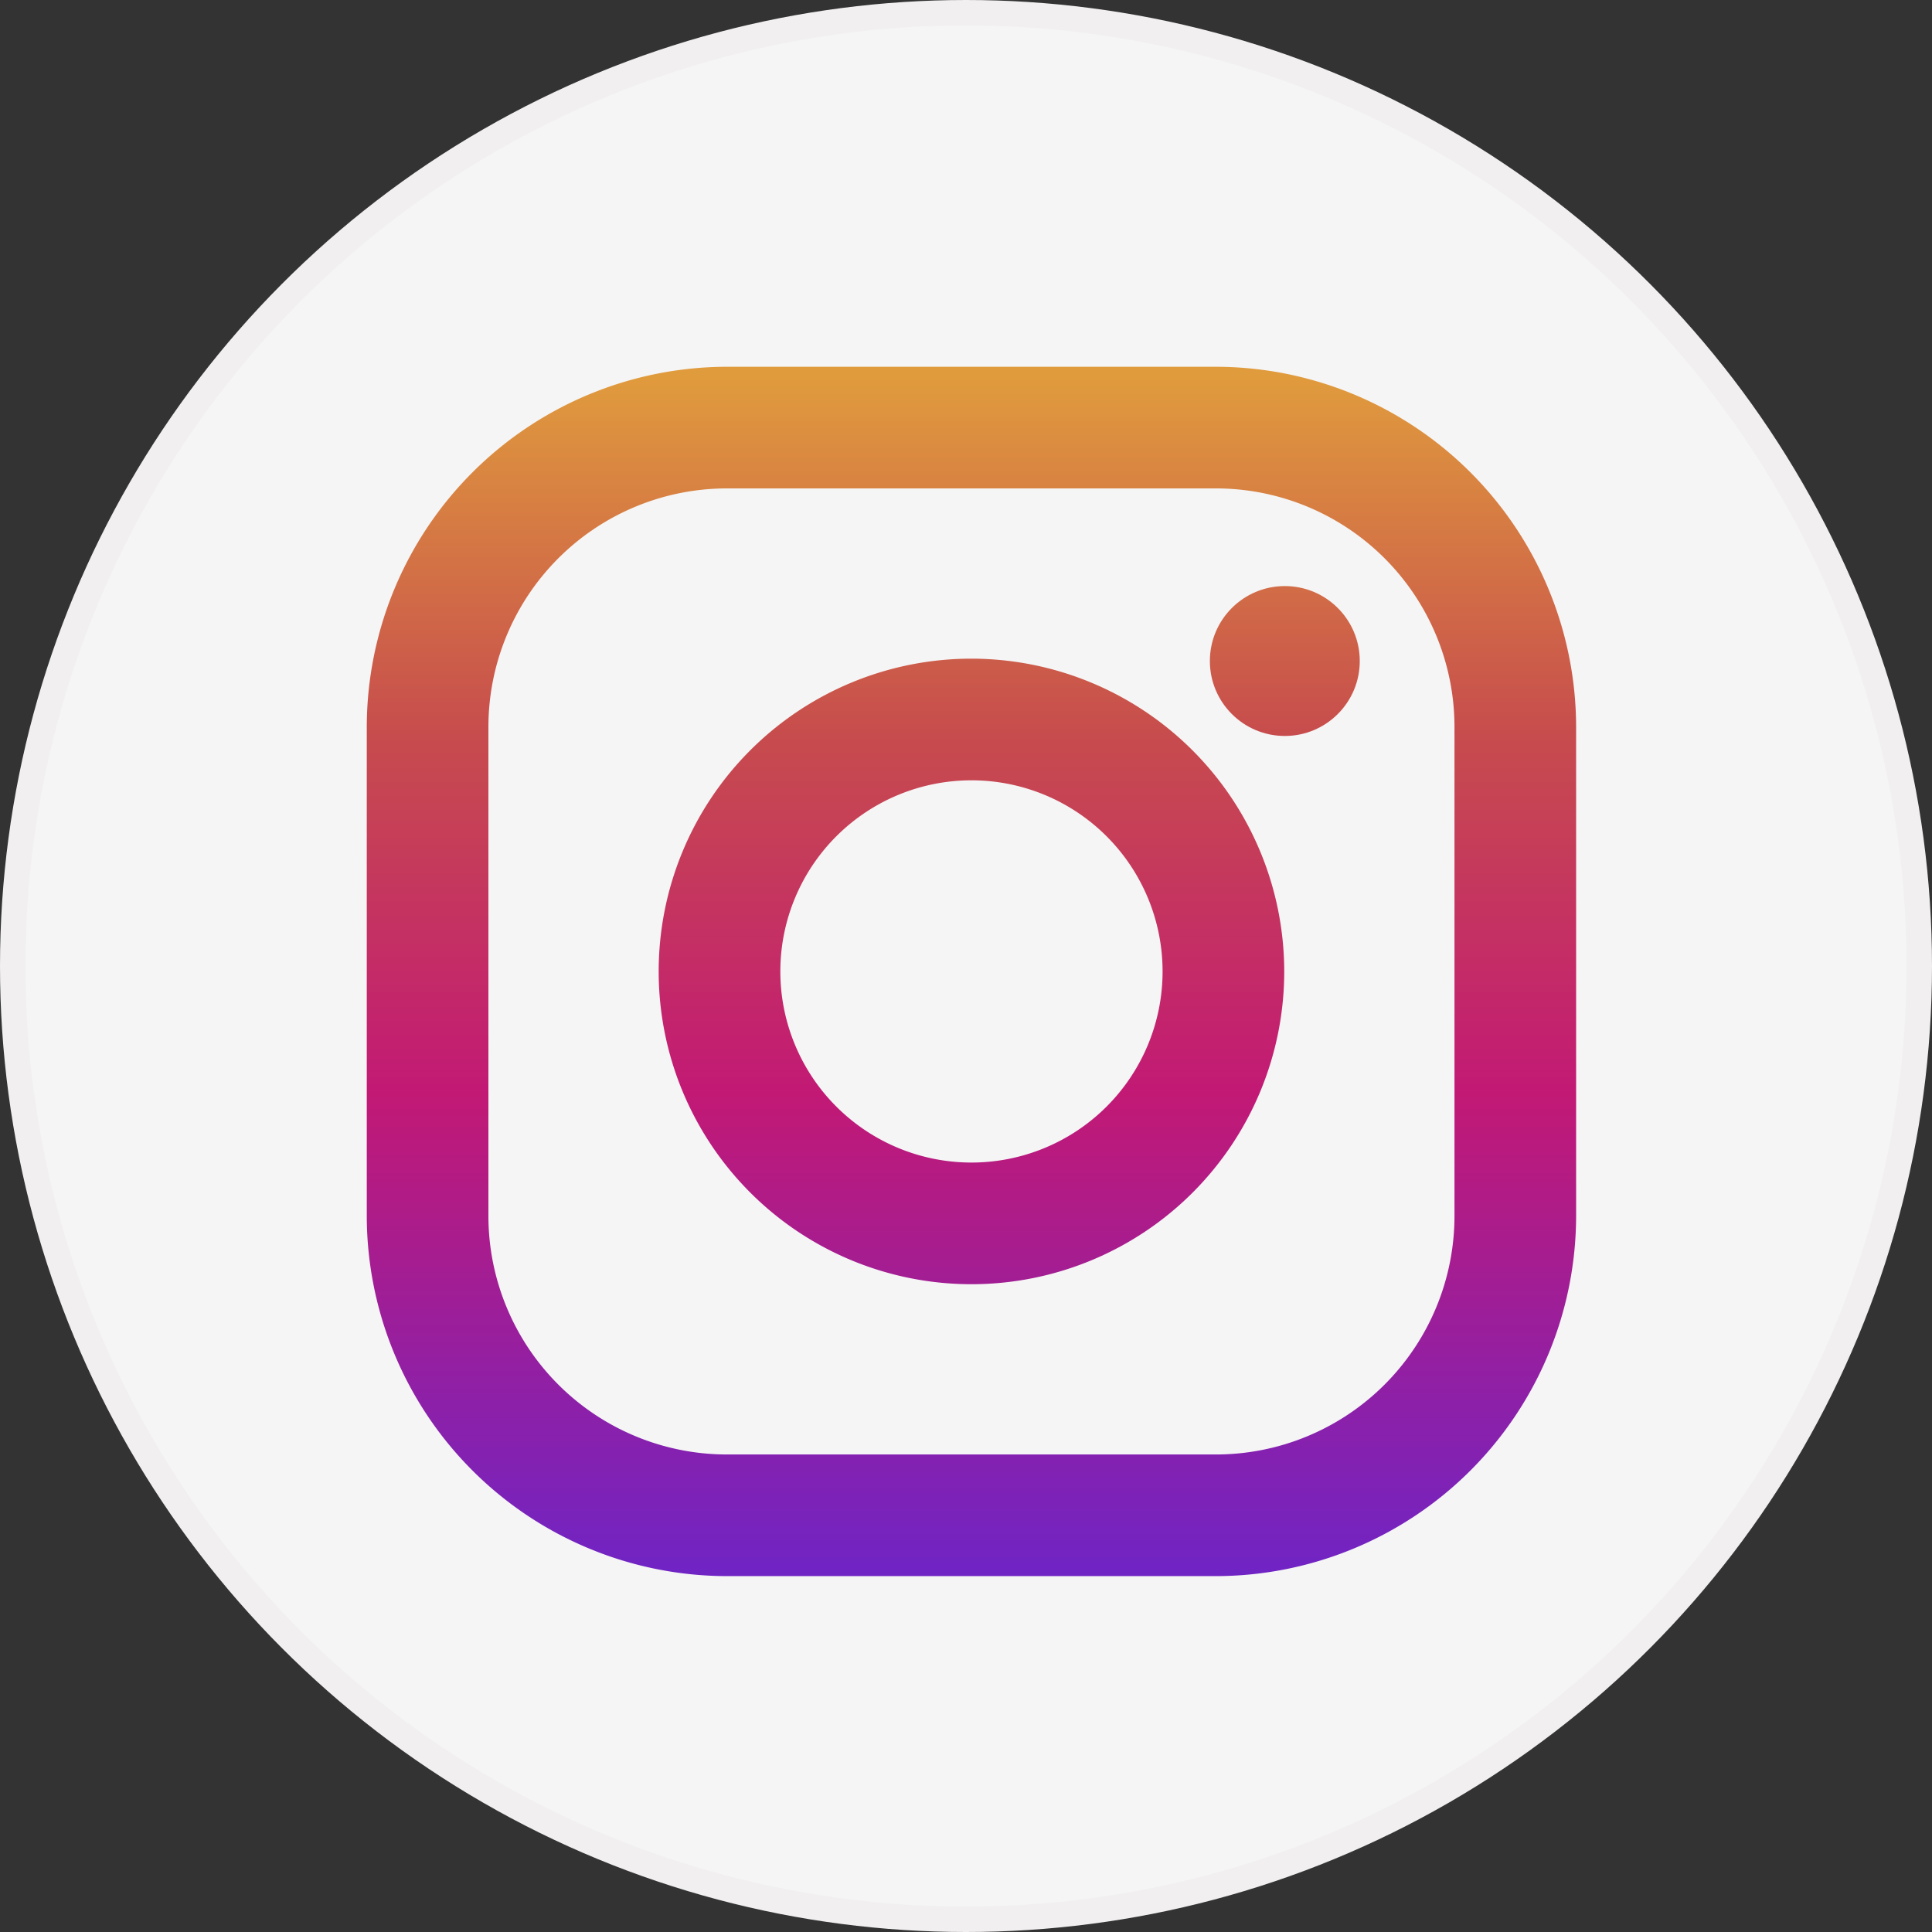 <svg xmlns="http://www.w3.org/2000/svg" xmlns:xlink="http://www.w3.org/1999/xlink" width="76.1" height="76.1" viewBox="0 0 76.1 76.1">
  <rect x="0" y="0" width="76.1" height="76.1" fill="#333333" stroke="none"/>
  <defs>
    <linearGradient id="linear-gradient" x1="0.5" y1="0.008" x2="0.5" y2="0.998" gradientUnits="objectBoundingBox">
      <stop offset="0" stop-color="#e09b3d"/>
      <stop offset="0.3" stop-color="#c74c4d"/>
      <stop offset="0.6" stop-color="#c21975"/>
      <stop offset="1" stop-color="#7024c4"/>
    </linearGradient>
    <linearGradient id="linear-gradient-2" y1="-0.451" y2="1.462" xlink:href="#linear-gradient"/>
    <linearGradient id="linear-gradient-3" y1="-1.396" y2="6.586" xlink:href="#linear-gradient"/>
  </defs>
  <g id="Group_1612" data-name="Group 1612" transform="translate(-1075.95 -6978.5)">
    <circle id="Oval-1-Copy-6" cx="37.55" cy="37.55" r="37.55" transform="translate(1076.45 6979)" fill="#f5f5f5" stroke="#f1efef" stroke-width="1"/>
    <path id="XMLID_17_" d="M33.444,0H14.191A14.207,14.207,0,0,0,0,14.191V33.444A14.207,14.207,0,0,0,14.191,47.635H33.444A14.207,14.207,0,0,0,47.635,33.444V14.191A14.207,14.207,0,0,0,33.444,0Zm9.4,33.444a9.4,9.4,0,0,1-9.4,9.4H14.191a9.4,9.4,0,0,1-9.4-9.4V14.191a9.4,9.4,0,0,1,9.4-9.4H33.444a9.4,9.4,0,0,1,9.4,9.4V33.444Z" transform="translate(1090.397 6992.947)" fill="url(#linear-gradient)"/>
    <path id="XMLID_81_" d="M145.32,133a12.32,12.32,0,1,0,12.32,12.32A12.334,12.334,0,0,0,145.32,133Zm0,19.848a7.528,7.528,0,1,1,7.528-7.528A7.528,7.528,0,0,1,145.32,152.848Z" transform="translate(968.895 6871.444)" fill="url(#linear-gradient-2)"/>
    <circle id="XMLID_83_" cx="2.952" cy="2.952" r="2.952" transform="translate(1123.606 7001.585)" fill="url(#linear-gradient-3)"/>
  </g>
</svg>
